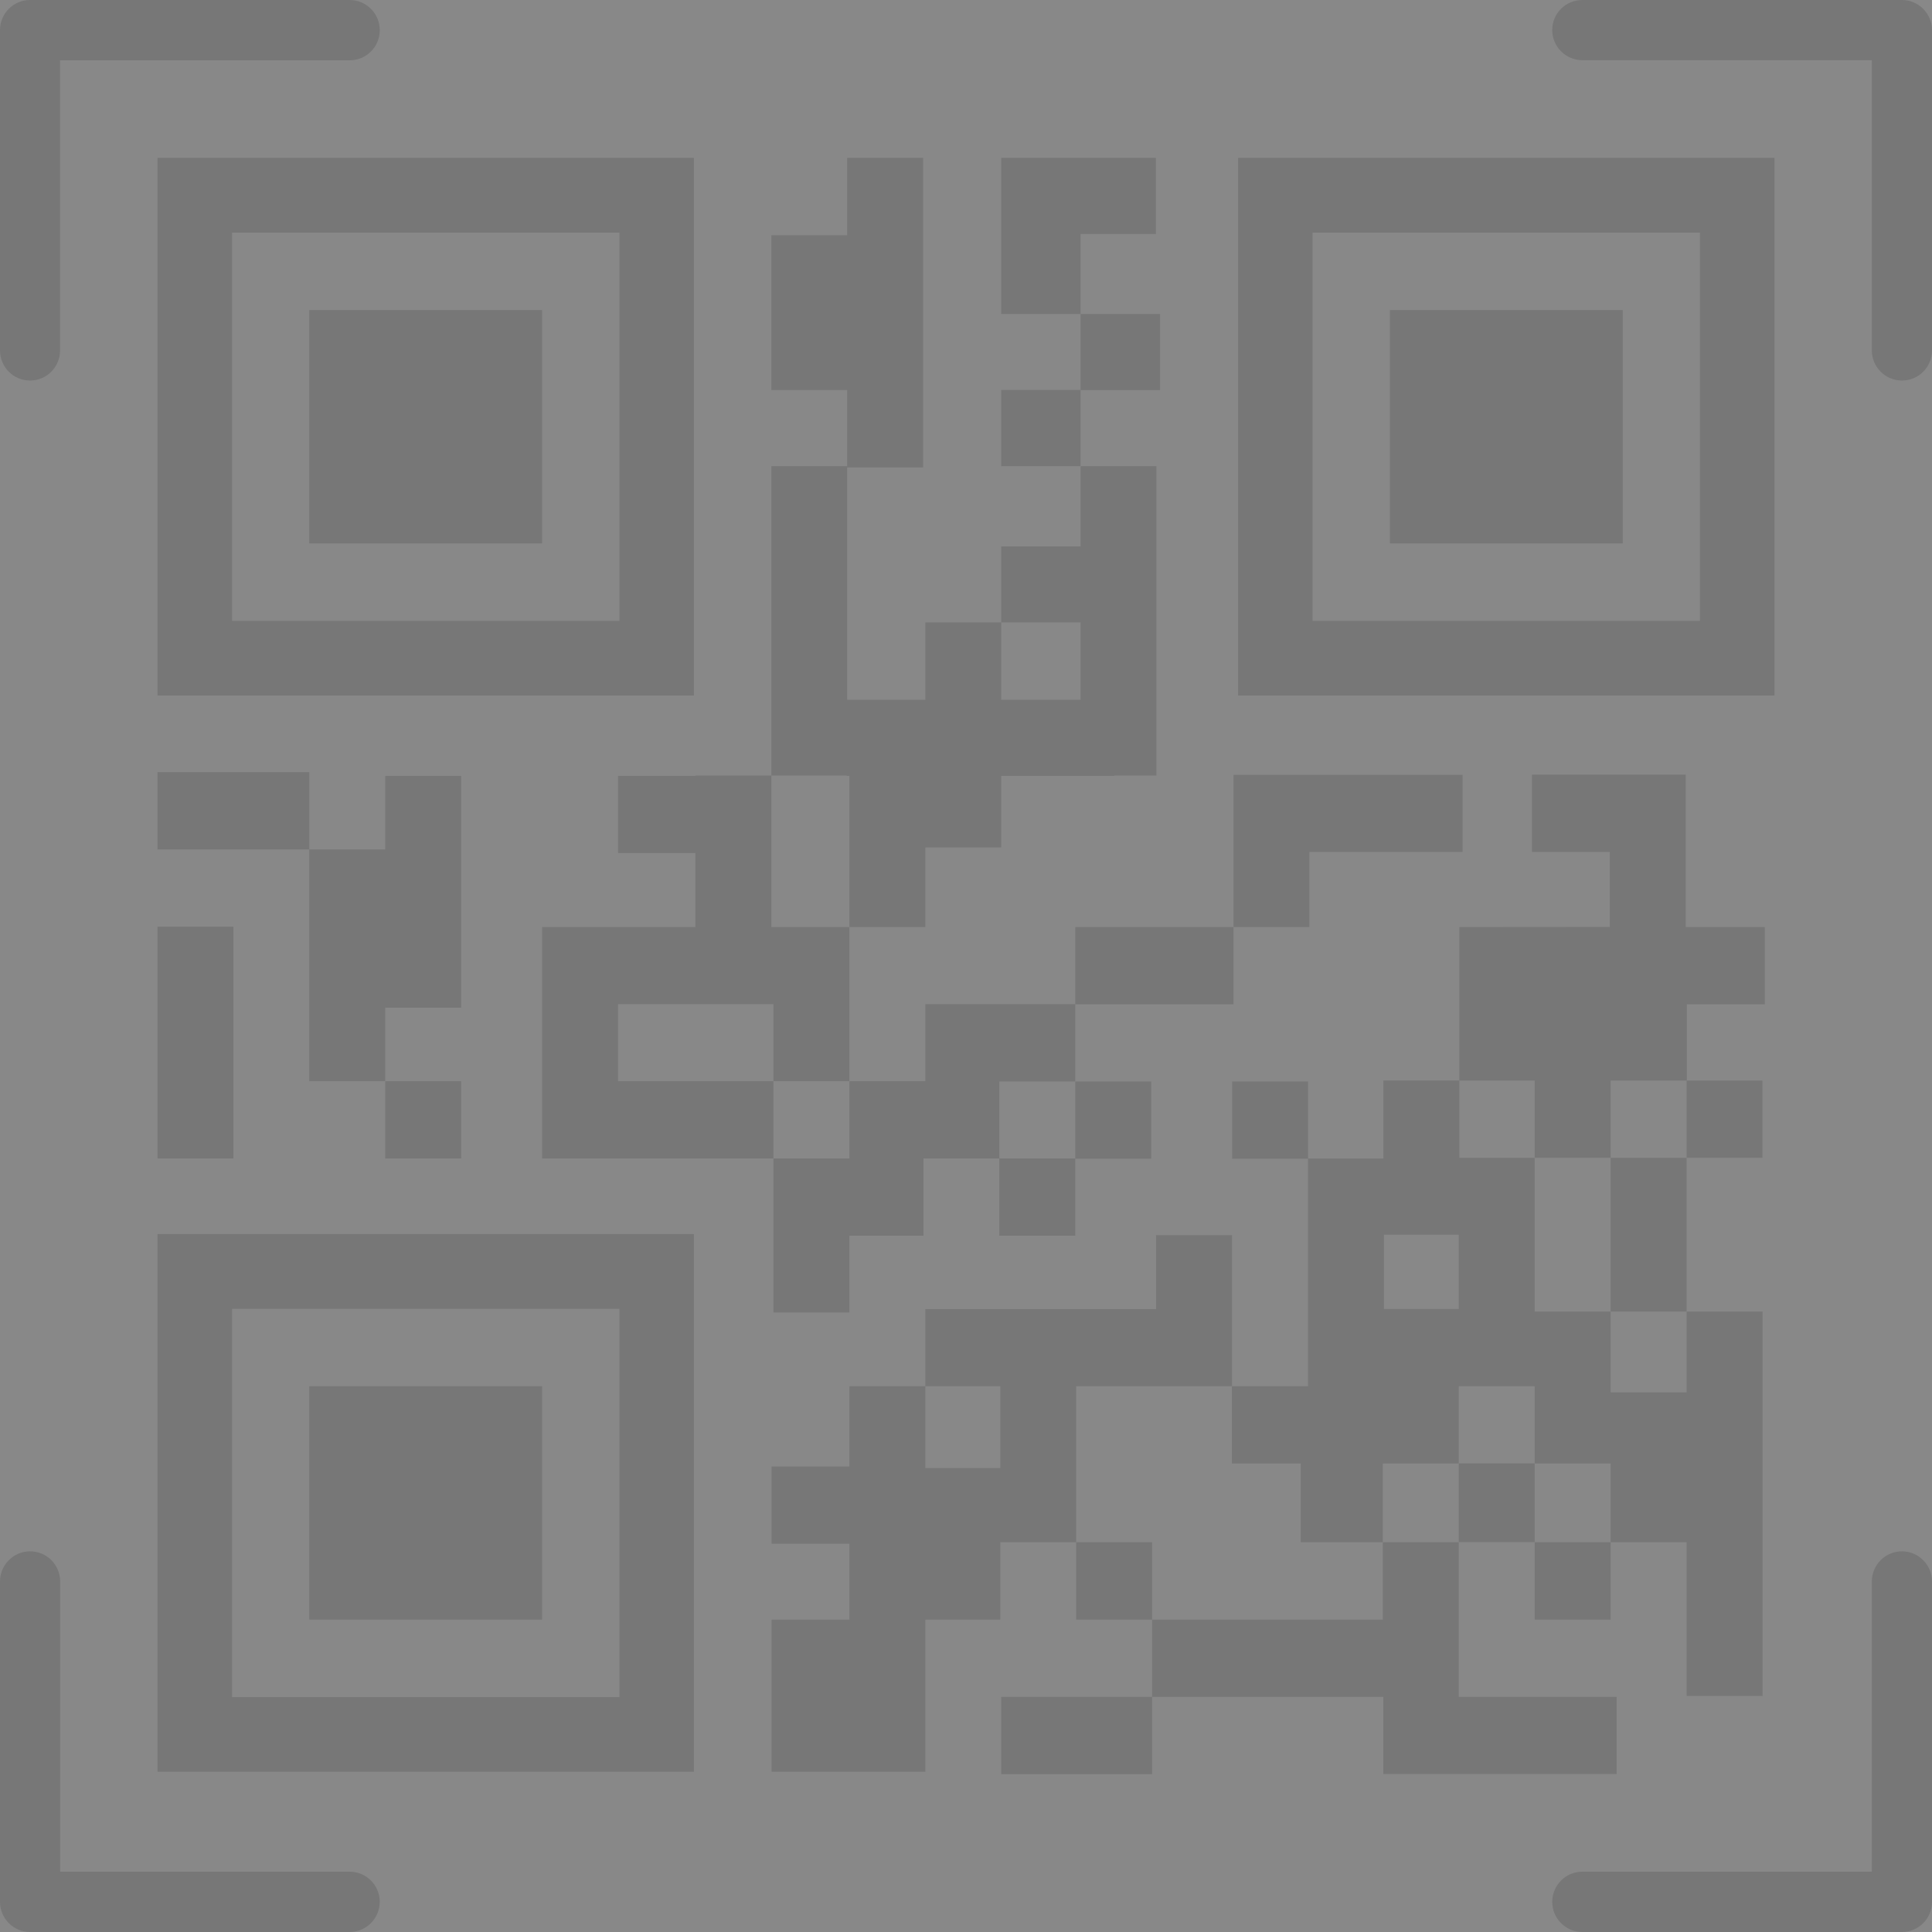 <svg width="375" height="375" viewBox="0 0 375 375" fill="none" xmlns="http://www.w3.org/2000/svg">
<rect x="0" y="0" width="375" height="375" fill="#808080" stroke="none"/>
<g opacity="0.07" clip-path="url(#clip0_3072_2407)">
<rect width="375" height="375" fill="white"/>
<path d="M134.683 30.644H30.57V135.005H134.683V30.644ZM120.231 120.518H45.047V45.155H120.231V120.518Z" fill="black"/>
<path d="M105.223 60.175H60.031V105.475H105.223V60.175Z" fill="black"/>
<path d="M240.316 30.644V135.005H344.429V30.644H240.316ZM329.953 120.518H254.769V45.155H329.953V120.518Z" fill="black"/>
<path d="M314.969 60.175H269.777V105.475H314.969V60.175Z" fill="black"/>
<path d="M30.57 343.898H134.683V239.536H30.57V343.898ZM45.047 254.048H120.231V329.41H45.047V254.048Z" fill="black"/>
<path d="M105.223 269.066H60.031V314.366H105.223V269.066Z" fill="black"/>
<path d="M60.031 149.879H30.57V164.874H60.031V149.879Z" fill="black"/>
<path d="M119.965 165.576H134.973V179.942H105.223V181.974V194.913V209.86V224.855H119.965H150.125V209.86H119.965V194.913H150.125V209.86H164.868V194.913V181.974V179.942H149.715V150.532H134.973V150.605H119.965V165.576Z" fill="black"/>
<path d="M208.709 194.913V209.908H193.966V224.855H179.248V239.85H164.868V254.749H150.125V224.855H164.868V209.86H179.61V194.913H208.709Z" fill="black"/>
<path d="M239.134 269.067V254.749V254.096V239.754H224.392V254.096H179.61V269.067H194.159V284.957H179.61V269.067H164.868V284.643H149.763V299.638H164.868V314.367H149.763V343.898H164.868H178.862H179.61V314.367H194.159V299.348H208.877V269.067H239.134Z" fill="black"/>
<path d="M223.62 314.367V329.362H268.498V344.333H313.787V329.362H283.144V314.367V299.348H268.402V314.367H223.62Z" fill="black"/>
<path d="M223.62 329.361H194.328V344.356H223.62V329.361Z" fill="black"/>
<path d="M239.424 179.942H208.708V194.938H239.424V179.942Z" fill="black"/>
<path d="M327.419 194.938V209.739H342.089V224.734H327.371V209.739H312.629V224.734H297.886V209.739H283.265V179.942L312.46 179.918V165.358H297.356V150.363H327.202V165.358V179.942H342.548V194.938H327.419Z" fill="black"/>
<path d="M193.966 224.855V239.85H208.709V224.903H223.451V209.908H208.709V224.855H193.966Z" fill="black"/>
<path d="M223.62 299.348H208.877V314.367H223.62V299.348Z" fill="black"/>
<path d="M312.629 299.348H297.886V314.367H312.629V299.348Z" fill="black"/>
<path d="M253.901 209.908H239.158V224.903H253.901V209.908Z" fill="black"/>
<path d="M239.424 179.942H254.142V165.358H283.892V150.387H239.424V165.358V179.942Z" fill="black"/>
<path d="M45.313 179.869H30.57V224.855H45.313V179.869Z" fill="black"/>
<path d="M164.361 150.605H164.868V179.942H179.61V164.487H194.328V150.605H216.261V150.532H224.464V90.479H209.746V106.055H194.328V120.808H209.746V135.827H194.328V120.808H179.61V135.827H164.434V90.721H179.176V30.644H164.434V45.663H149.715V75.702H164.434V90.479H149.715V150.532H164.361V150.605Z" fill="black"/>
<path d="M327.371 254.579V270.252H312.629V254.579H297.886V224.734H283.265V209.715H268.522V224.879H253.877V269.067H239.11V284.062H252.477V299.347H268.402V284.062H283.144V269.042V269.067H297.886V284.062H312.629V299.347H327.371V329.192H342.113V254.579H327.371ZM283.144 254.072H268.619V239.657H283.144V254.072Z" fill="black"/>
<path d="M327.371 224.734H312.629V254.58H327.371V224.734Z" fill="black"/>
<path d="M297.886 284.038H283.144V299.323H297.886V284.038Z" fill="black"/>
<path d="M224.368 45.421V30.644H209.746H198.478H194.328V60.948H209.746V45.421H224.368Z" fill="black"/>
<path d="M209.746 75.701H194.328V90.479H209.746V75.701Z" fill="black"/>
<path d="M225.164 60.948H209.746V75.726H225.164V60.948Z" fill="black"/>
<path d="M89.516 209.86H74.773V224.856H89.516V209.86Z" fill="black"/>
<path d="M89.515 195.59V150.604H74.773V164.874H60.031V209.86H74.773V195.59H89.515Z" fill="black"/>
<path d="M5.839 73.863C2.606 73.863 0 71.251 0 68.01V5.853C0 2.612 2.606 0 5.839 0H67.873C71.082 0 73.712 2.612 73.712 5.853C73.712 9.094 71.106 11.706 67.873 11.706H11.654V68.034C11.654 71.251 9.048 73.863 5.839 73.863Z" fill="black"/>
<path d="M369.161 73.863C365.952 73.863 363.322 71.251 363.322 68.01V11.682H307.127C303.918 11.682 301.288 9.07 301.288 5.829C301.288 2.588 303.918 0 307.127 0H369.161C372.37 0 375 2.612 375 5.853V68.034C375 71.251 372.394 73.863 369.161 73.863Z" fill="black"/>
<path d="M67.848 375H5.839C2.63 375 0 372.388 0 369.147V306.965C0 303.749 2.606 301.112 5.839 301.112C9.072 301.112 11.678 303.724 11.678 306.965V363.294H67.873C71.082 363.294 73.712 365.906 73.712 369.147C73.687 372.388 71.082 375 67.848 375Z" fill="black"/>
<path d="M369.161 375H307.127C303.918 375 301.288 372.388 301.288 369.147C301.288 365.93 303.894 363.294 307.127 363.294H363.322V306.965C363.322 303.749 365.928 301.112 369.161 301.112C372.37 301.112 375 303.724 375 306.965V369.147C375 372.388 372.394 375 369.161 375Z" fill="black"/>
</g>
<defs>
<clipPath id="clip0_3072_2407">
<rect width="375" height="375" fill="white"/>
</clipPath>
</defs>
</svg>
